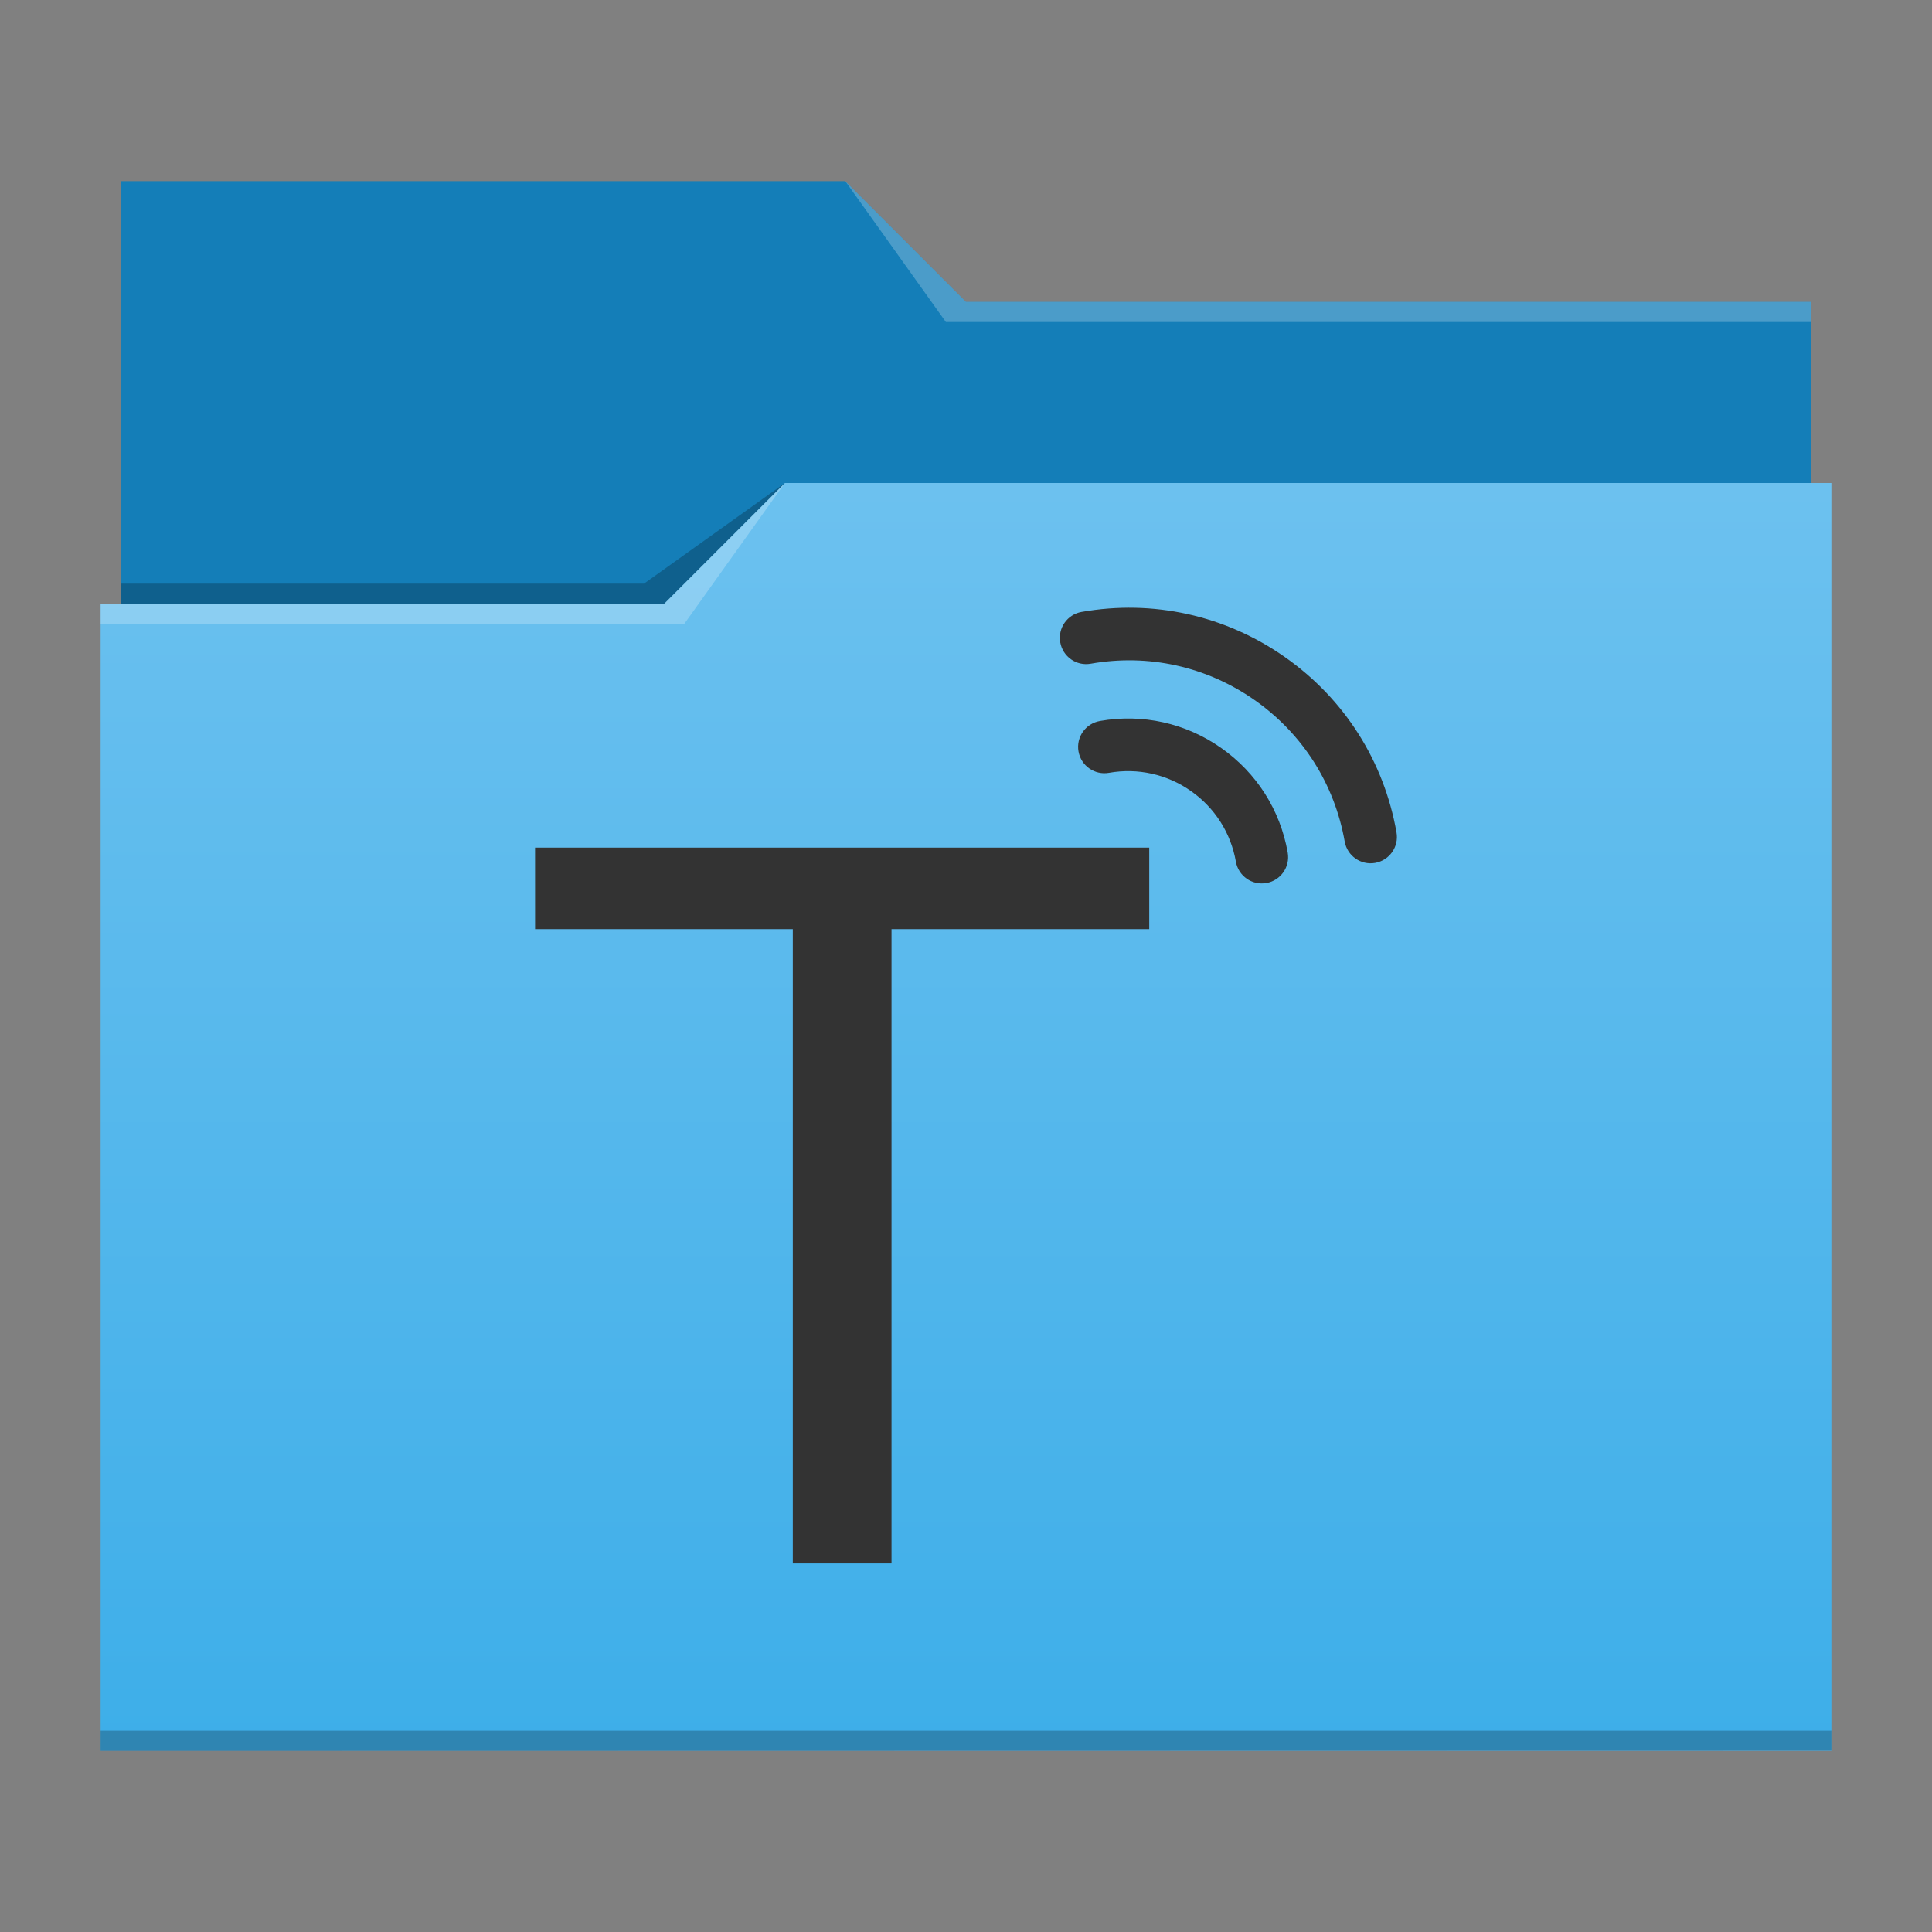 <?xml version="1.0" encoding="UTF-8" standalone="no"?>
<svg
   id="svg15"
   version="1.1"
   viewBox="0 0 96 96"
   sodipodi:docname="kde-folder.svg"
   inkscape:version="1.1.1 (3bf5ae0d25, 2021-09-20)"
   xmlns:inkscape="http://www.inkscape.org/namespaces/inkscape"
   xmlns:sodipodi="http://sodipodi.sourceforge.net/DTD/sodipodi-0.dtd"
   xmlns="http://www.w3.org/2000/svg"
   xmlns:svg="http://www.w3.org/2000/svg">
  <rect x="0" y="0" width="96" height="96" fill="#808080" stroke="none"/>
  <sodipodi:namedview
     id="namedview16"
     pagecolor="#ffffff"
     bordercolor="#666666"
     borderopacity="1.0"
     inkscape:pageshadow="2"
     inkscape:pageopacity="0.0"
     inkscape:pagecheckerboard="0"
     showgrid="false"
     inkscape:zoom="6.8645833"
     inkscape:cx="47.781487"
     inkscape:cy="48.291351"
     inkscape:window-width="1920"
     inkscape:window-height="1139"
     inkscape:window-x="0"
     inkscape:window-y="32"
     inkscape:window-maximized="1"
     inkscape:current-layer="svg15" />
  <defs
     id="defs5455">
    <linearGradient
       id="linearGradient4178"
       x2="0"
       y1="541.798"
       y2="499.784"
       gradientTransform="matrix(1.5,0,0,1.5,-576.857,-725.432)"
       gradientUnits="userSpaceOnUse">
      <stop
         id="stop4174-6-7"
         stop-color="#3daee9"
         offset="0" />
      <stop
         id="stop4176-6-5"
         stop-color="#6cc1ef"
         offset="1" />
    </linearGradient>
  </defs>
  <g
     id="layer1"
     transform="translate(-384.571,-483.798)"
     stroke-width="1.5">
    <path
       id="rect4180"
       transform="translate(384.571,483.798)"
       d="m6 9-1.17e-5 21h84l1.2e-5 -15h-42l-6-6z"
       fill="#147eb8" />
    <path
       id="rect4113"
       transform="translate(384.571,483.798)"
       d="M 39,24 33,30 H 5 V 87 H 91 V 24 Z"
       fill="url(#linearGradient4178)" />
    <g
       fill-opacity=".235"
       id="g12">
      <path
         id="path4224-1"
         d="m389.571 513.798v1h29l5-7-6 6z"
         fill="#fff"
         fill-rule="evenodd" />
      <path
         id="path4228-0"
         d="m390.571 512.798v1h27l6-6-7 5z"
         fill-rule="evenodd" />
      <path
         id="path4151-2"
         transform="translate(384.571,483.798)"
         d="m5 86v1l86-0.016v-0.984z" />
      <path
         id="path4196"
         transform="translate(384.571,483.798)"
         d="M 42,9 47,16 90,16 V 15 H 48 Z"
         fill="#fff"
         fill-rule="evenodd" />
    </g>
  </g>
  <g
     id="g850"
     transform="translate(-9.979,45.783)">
    <path
       style="color:#000000;font-style:normal;font-variant:normal;font-weight:normal;font-stretch:normal;font-size:medium;line-height:1.25;font-family:sans-serif;font-variant-ligatures:normal;font-variant-position:normal;font-variant-caps:normal;font-variant-numeric:normal;font-variant-alternates:normal;font-variant-east-asian:normal;font-feature-settings:normal;font-variation-settings:normal;text-indent:0;text-align:start;text-decoration:none;text-decoration-line:none;text-decoration-style:solid;text-decoration-color:#000000;letter-spacing:0px;word-spacing:0px;text-transform:none;writing-mode:lr-tb;direction:ltr;text-orientation:mixed;dominant-baseline:auto;baseline-shift:baseline;text-anchor:start;white-space:normal;shape-padding:0;shape-margin:0;inline-size:0;clip-rule:nonzero;display:inline;overflow:visible;visibility:visible;isolation:auto;mix-blend-mode:normal;color-interpolation:sRGB;color-interpolation-filters:linearRGB;solid-color:#000000;solid-opacity:1;vector-effect:none;fill:#333333;fill-opacity:1;fill-rule:nonzero;stroke:none;stroke-width:3.071;stroke-linecap:butt;stroke-linejoin:miter;stroke-miterlimit:4;stroke-dasharray:none;stroke-dashoffset:0;stroke-opacity:1;color-rendering:auto;image-rendering:auto;shape-rendering:auto;text-rendering:auto;enable-background:accumulate;stop-color:#000000"
       d="m 36.566,-3.665 h 30.518 v 4.05 h -12.806 v 31.518 h -4.905 V 0.385 h -12.806 z"
       id="path872" />
    <path
       d="m 64.63,-9.956 c -0.711,0.125 -1.186,0.803 -1.06,1.514 0.125,0.711 0.803,1.186 1.514,1.06 1.432,-0.252 2.877,0.068 4.068,0.902 1.191,0.834 1.986,2.083 2.238,3.514 0.063,0.356 0.264,0.652 0.538,0.844 0.274,0.192 0.621,0.279 0.977,0.216 0.711,-0.125 1.186,-0.803 1.06,-1.514 -0.373,-2.119 -1.55,-3.967 -3.313,-5.202 -1.764,-1.235 -3.902,-1.708 -6.022,-1.335 z"
       id="path2"
       style="fill:#333333;stroke-width:0.069" />
    <path
       d="m 63.2,-13.02 c 0.274,0.192 0.621,0.279 0.977,0.216 2.865,-0.505 5.756,0.135 8.14,1.805 2.384,1.669 3.975,4.166 4.48,7.032 0.125,0.711 0.803,1.186 1.514,1.06 0.711,-0.125 1.186,-0.803 1.06,-1.514 -0.626,-3.552 -2.598,-6.649 -5.555,-8.719 -2.956,-2.07 -6.541,-2.864 -10.093,-2.238 -0.711,0.125 -1.186,0.803 -1.06,1.514 0.063,0.356 0.264,0.652 0.538,0.844 z"
       id="path4"
       style="fill:#333333;stroke-width:0.069" />
  </g>
</svg>

